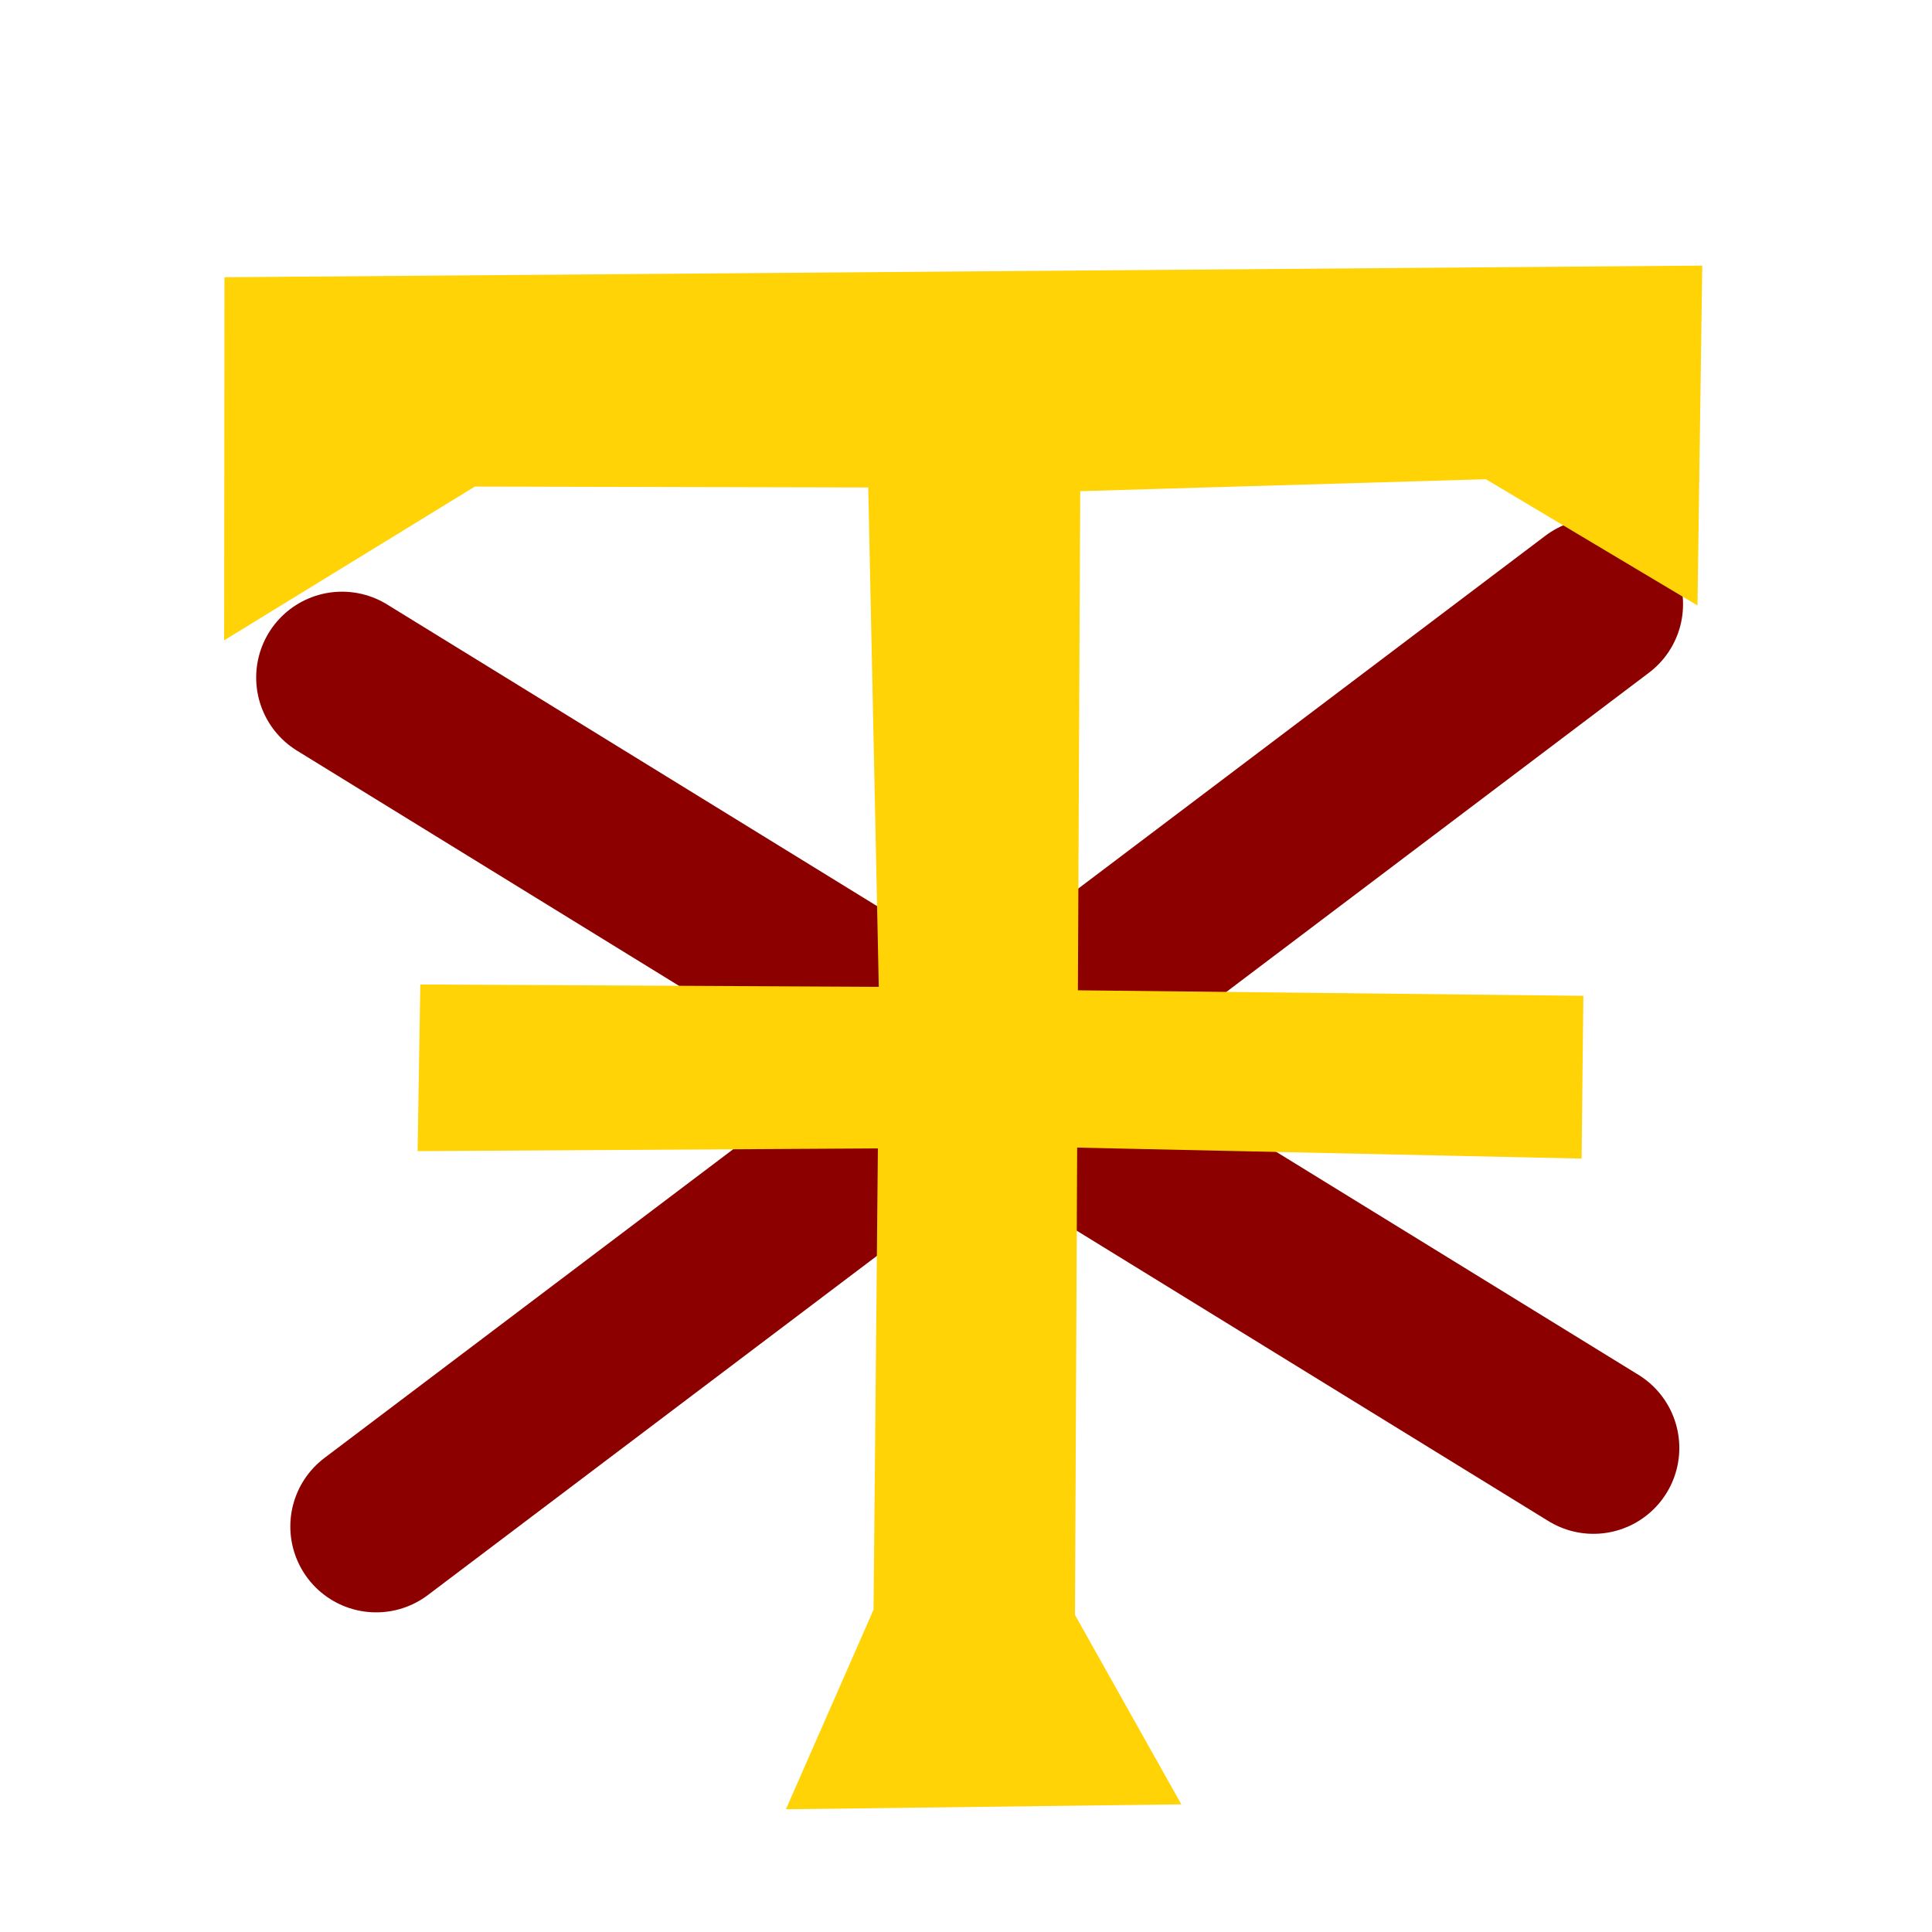<?xml version="1.0" encoding="UTF-8" standalone="no"?>
<!DOCTYPE svg PUBLIC "-//W3C//DTD SVG 1.1//EN" "http://www.w3.org/Graphics/SVG/1.1/DTD/svg11.dtd">
<!-- Created with Vectornator (http://vectornator.io/) -->
<svg height="100%" stroke-miterlimit="10" style="fill-rule:nonzero;clip-rule:evenodd;stroke-linecap:round;stroke-linejoin:round;" version="1.1" viewBox="0 0 180 180" width="100%" xml:space="preserve" xmlns="http://www.w3.org/2000/svg" xmlns:vectornator="http://vectornator.io" xmlns:xlink="http://www.w3.org/1999/xlink">
<defs/>
<g id="Layer-1" vectornator:layerName="Layer 1">
<path d="M35.048 142.22L148.806 56.294" fill="none" opacity="1" stroke="#8d0000" stroke-linecap="butt" stroke-linejoin="round" stroke-width="16"/>
<path d="M31.867 63.126L148.458 134.903" fill="none" opacity="1" stroke="#8d0000" stroke-linecap="butt" stroke-linejoin="round" stroke-width="16"/>
<path d="M20.913 25.832L158.595 24.745L158.152 56.412L138.435 44.647L100.642 45.76L100.425 92.264L147.52 92.779L147.353 107.943L100.357 106.921L100.154 150.46L110.061 168.105L73.223 168.565L81.386 149.97L81.79 106.995L38.907 107.247L39.161 91.723L81.874 91.941L80.893 45.417L44.243 45.332L20.884 59.658L20.913 25.832Z" fill="#ffd305" fill-rule="nonzero" opacity="1" stroke="none"/>
</g>
</svg>
